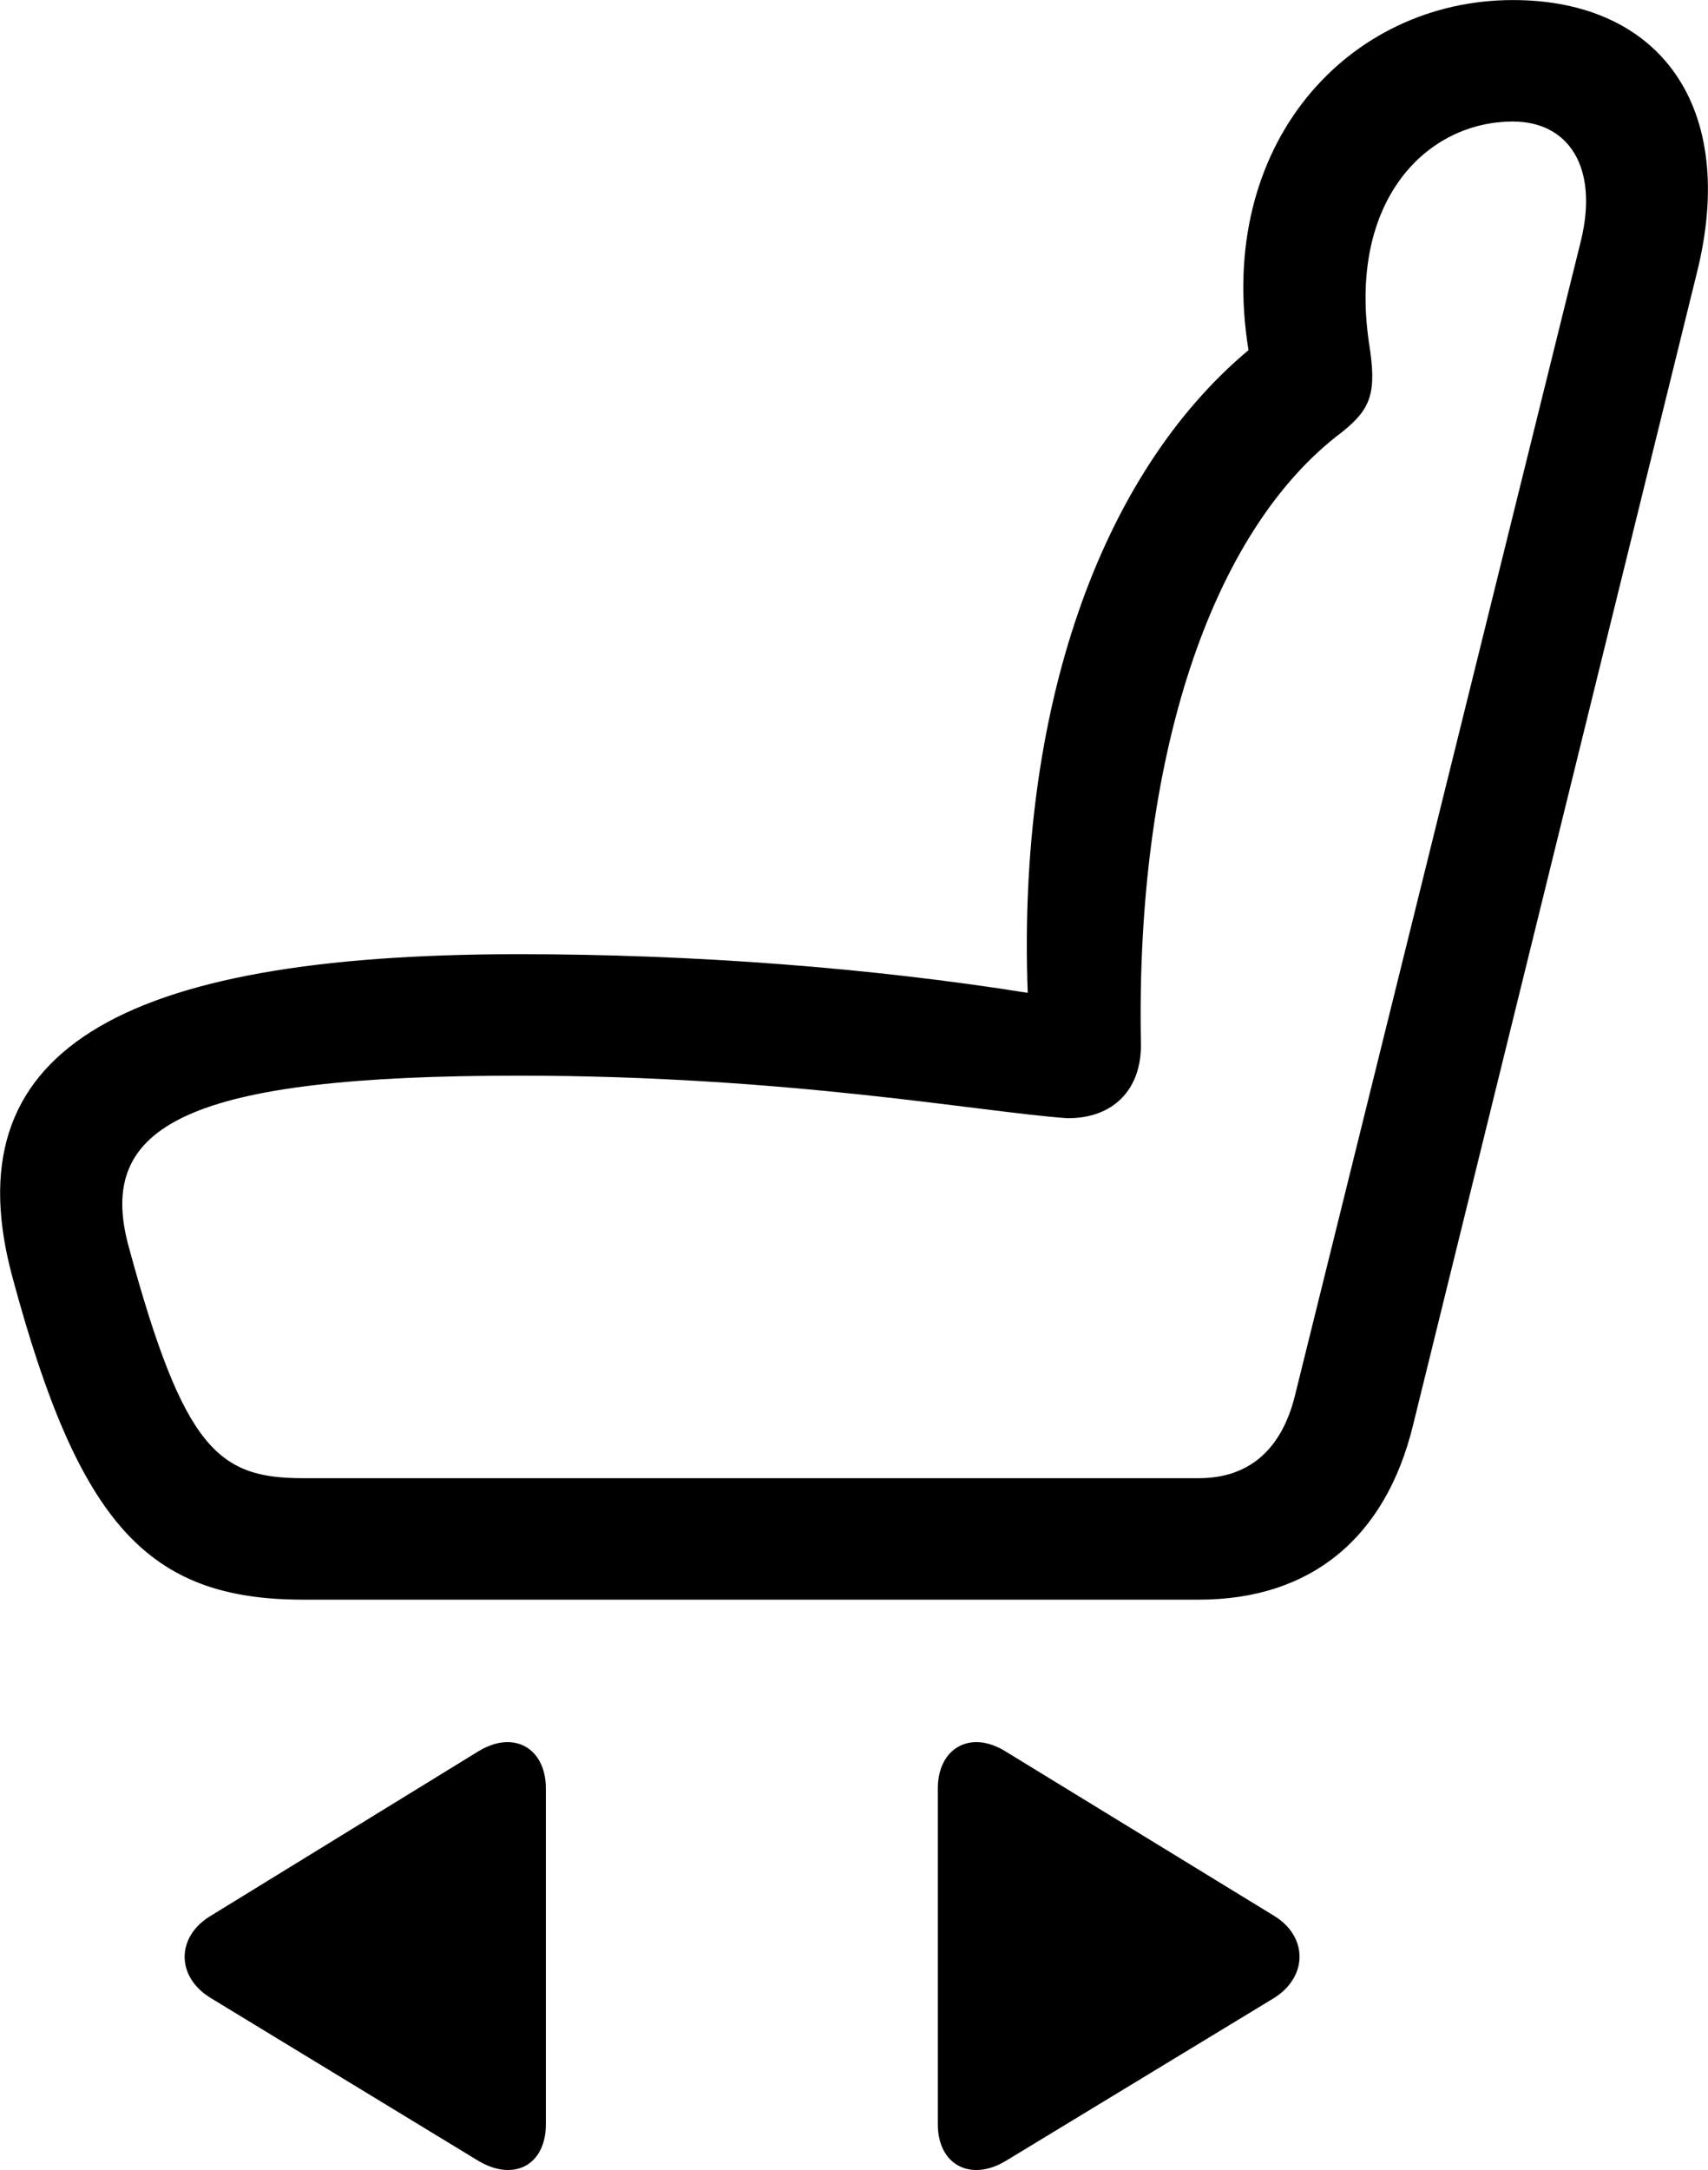 
<svg
    viewBox="0 0 30.945 39.302"
    xmlns="http://www.w3.org/2000/svg"
>
    <path
        fill="inherit"
        d="M0.231 23.151C1.431 27.601 2.68 28.971 5.49 28.971H21.721C23.741 28.971 25.101 27.861 25.601 25.811L30.741 4.951C31.5 1.931 30.07 0.001 27.41 0.001C24.441 0.001 22.011 2.601 22.62 6.341C19.921 8.601 18.43 12.861 18.62 17.981C15.8 17.531 12.591 17.281 9.4 17.281C2.091 17.281 -0.889 19.061 0.231 23.151ZM2.33 22.571C1.73 20.371 3.401 19.481 9.4 19.481C14.271 19.481 17.77 20.141 19.331 20.251C20.16 20.261 20.68 19.741 20.671 18.911C20.57 13.751 21.93 9.611 24.32 7.821C24.84 7.401 24.951 7.121 24.8 6.191C24.43 3.621 25.851 2.201 27.41 2.201C28.421 2.201 28.971 3.031 28.64 4.371L23.46 25.281C23.221 26.241 22.64 26.771 21.721 26.771H5.49C3.961 26.771 3.33 26.261 2.33 22.571ZM16.991 38.471C16.991 39.211 17.59 39.521 18.23 39.131L23.09 36.181C23.701 35.791 23.691 35.071 23.09 34.701L18.221 31.721C17.581 31.321 16.991 31.661 16.991 32.391ZM9.89 38.471V32.391C9.89 31.661 9.31 31.321 8.661 31.721L3.811 34.701C3.2 35.071 3.18 35.791 3.811 36.181L8.661 39.131C9.31 39.521 9.89 39.211 9.89 38.471Z"
        fillRule="evenodd"
        clipRule="evenodd"
    />
</svg>
        